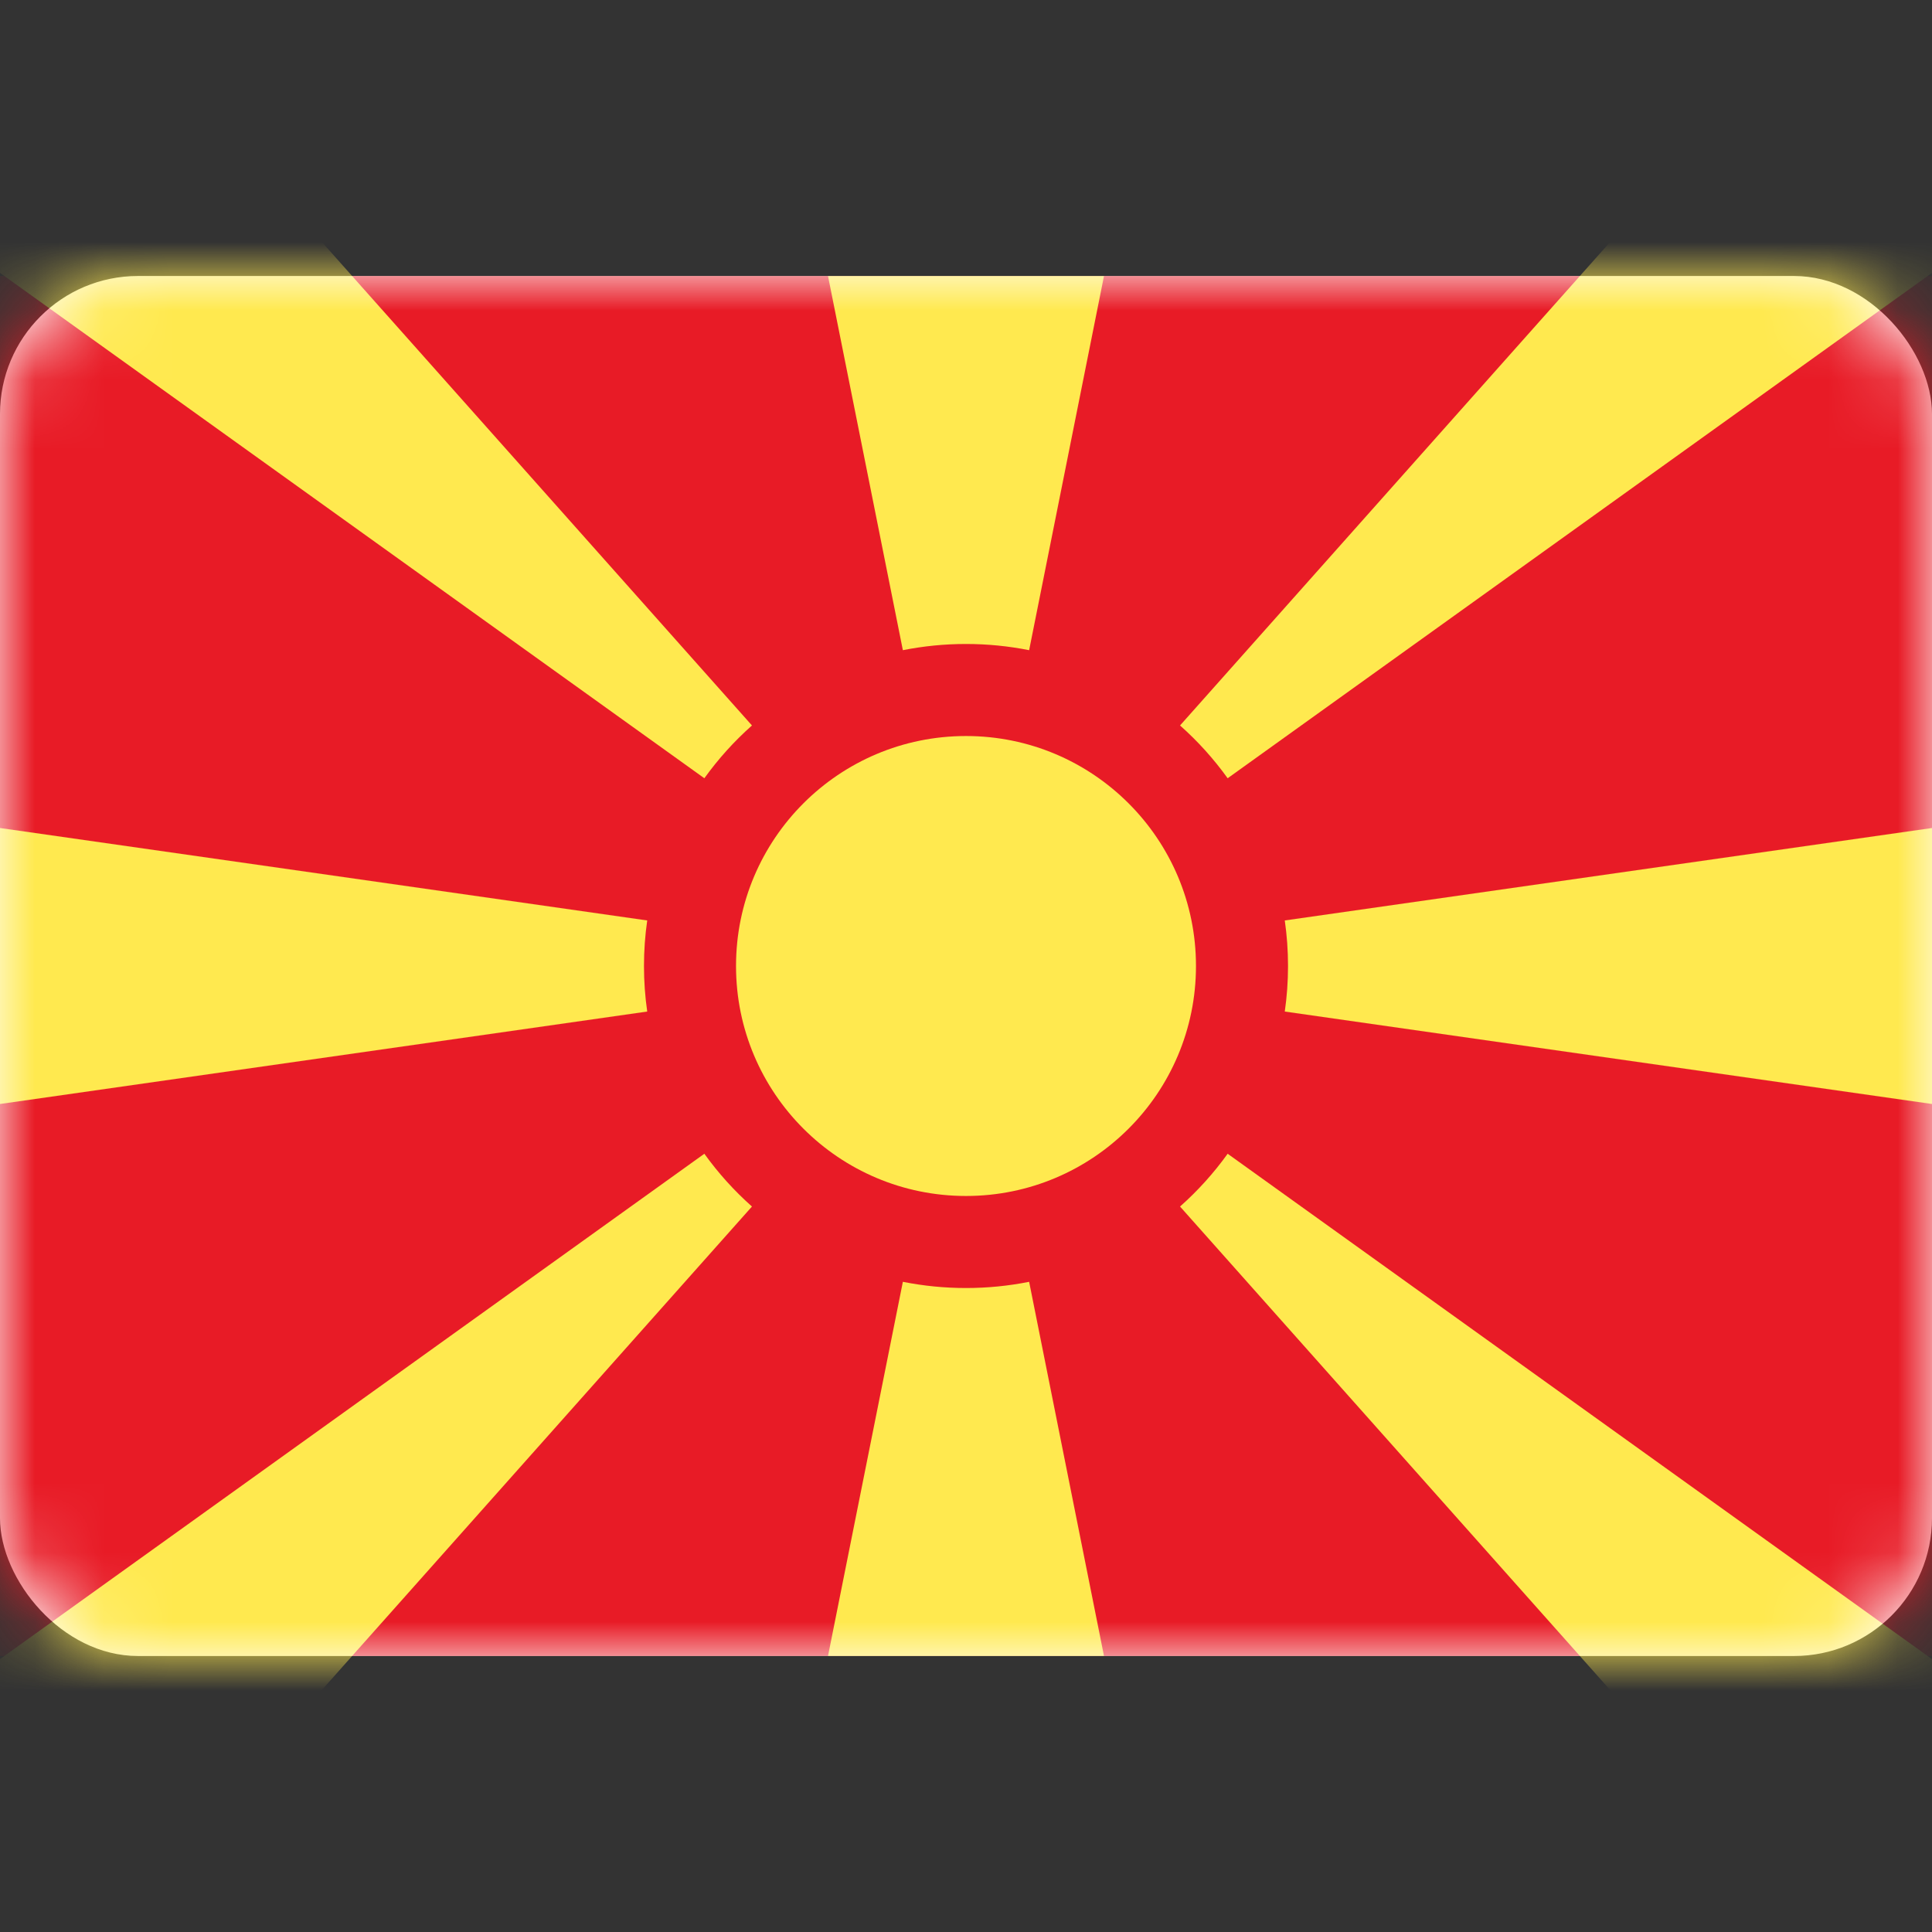 <svg width="28" height="28" viewBox="0 0 28 28" fill="none" xmlns="http://www.w3.org/2000/svg">
<rect x="0" y="0" width="28" height="28" fill="#333333" stroke="none"/>
<rect y="4" width="28" height="20" rx="2" fill="white"/>
<mask id="mask0_17_4983" style="mask-type:alpha" maskUnits="userSpaceOnUse" x="0" y="4" width="28" height="20">
<rect y="4" width="28" height="20" rx="2" fill="white"/>
</mask>
<g mask="url(#mask0_17_4983)">
<rect y="4" width="28" height="20" fill="#E81B26"/>
<path fill-rule="evenodd" clip-rule="evenodd" d="M14 17.333C15.841 17.333 17.333 15.841 17.333 14C17.333 12.159 15.841 10.667 14 10.667C12.159 10.667 10.667 12.159 10.667 14C10.667 15.841 12.159 17.333 14 17.333Z" fill="#FFE94F"/>
<path fill-rule="evenodd" clip-rule="evenodd" d="M10.208 11.279C10.409 10.999 10.641 10.742 10.898 10.514L1.962 0.469L-0.715 3.442L10.208 11.279ZM10.898 17.486C10.641 17.258 10.409 17.001 10.208 16.721L-0.715 24.558L1.962 27.531L10.898 17.486ZM13.085 18.577L12 24H16L14.915 18.577C14.619 18.636 14.313 18.667 14 18.667C13.687 18.667 13.381 18.636 13.085 18.577ZM17.792 16.721C17.591 17.001 17.359 17.258 17.102 17.486L26.038 27.531L28.715 24.558L17.792 16.721ZM9.38 14.66C9.349 14.444 9.333 14.224 9.333 14C9.333 13.776 9.349 13.556 9.38 13.34L-6.19888e-06 12V16L9.38 14.66ZM13.085 9.423L12 4H16L14.915 9.423C14.619 9.364 14.313 9.333 14 9.333C13.687 9.333 13.381 9.364 13.085 9.423ZM18.62 13.34C18.651 13.556 18.667 13.776 18.667 14C18.667 14.224 18.651 14.444 18.62 14.66L28 16V12L18.62 13.34ZM17.792 11.279C17.591 10.999 17.359 10.742 17.102 10.514L26.038 0.469L28.715 3.442L17.792 11.279Z" fill="#FFE94F"/>
</g>
</svg>
